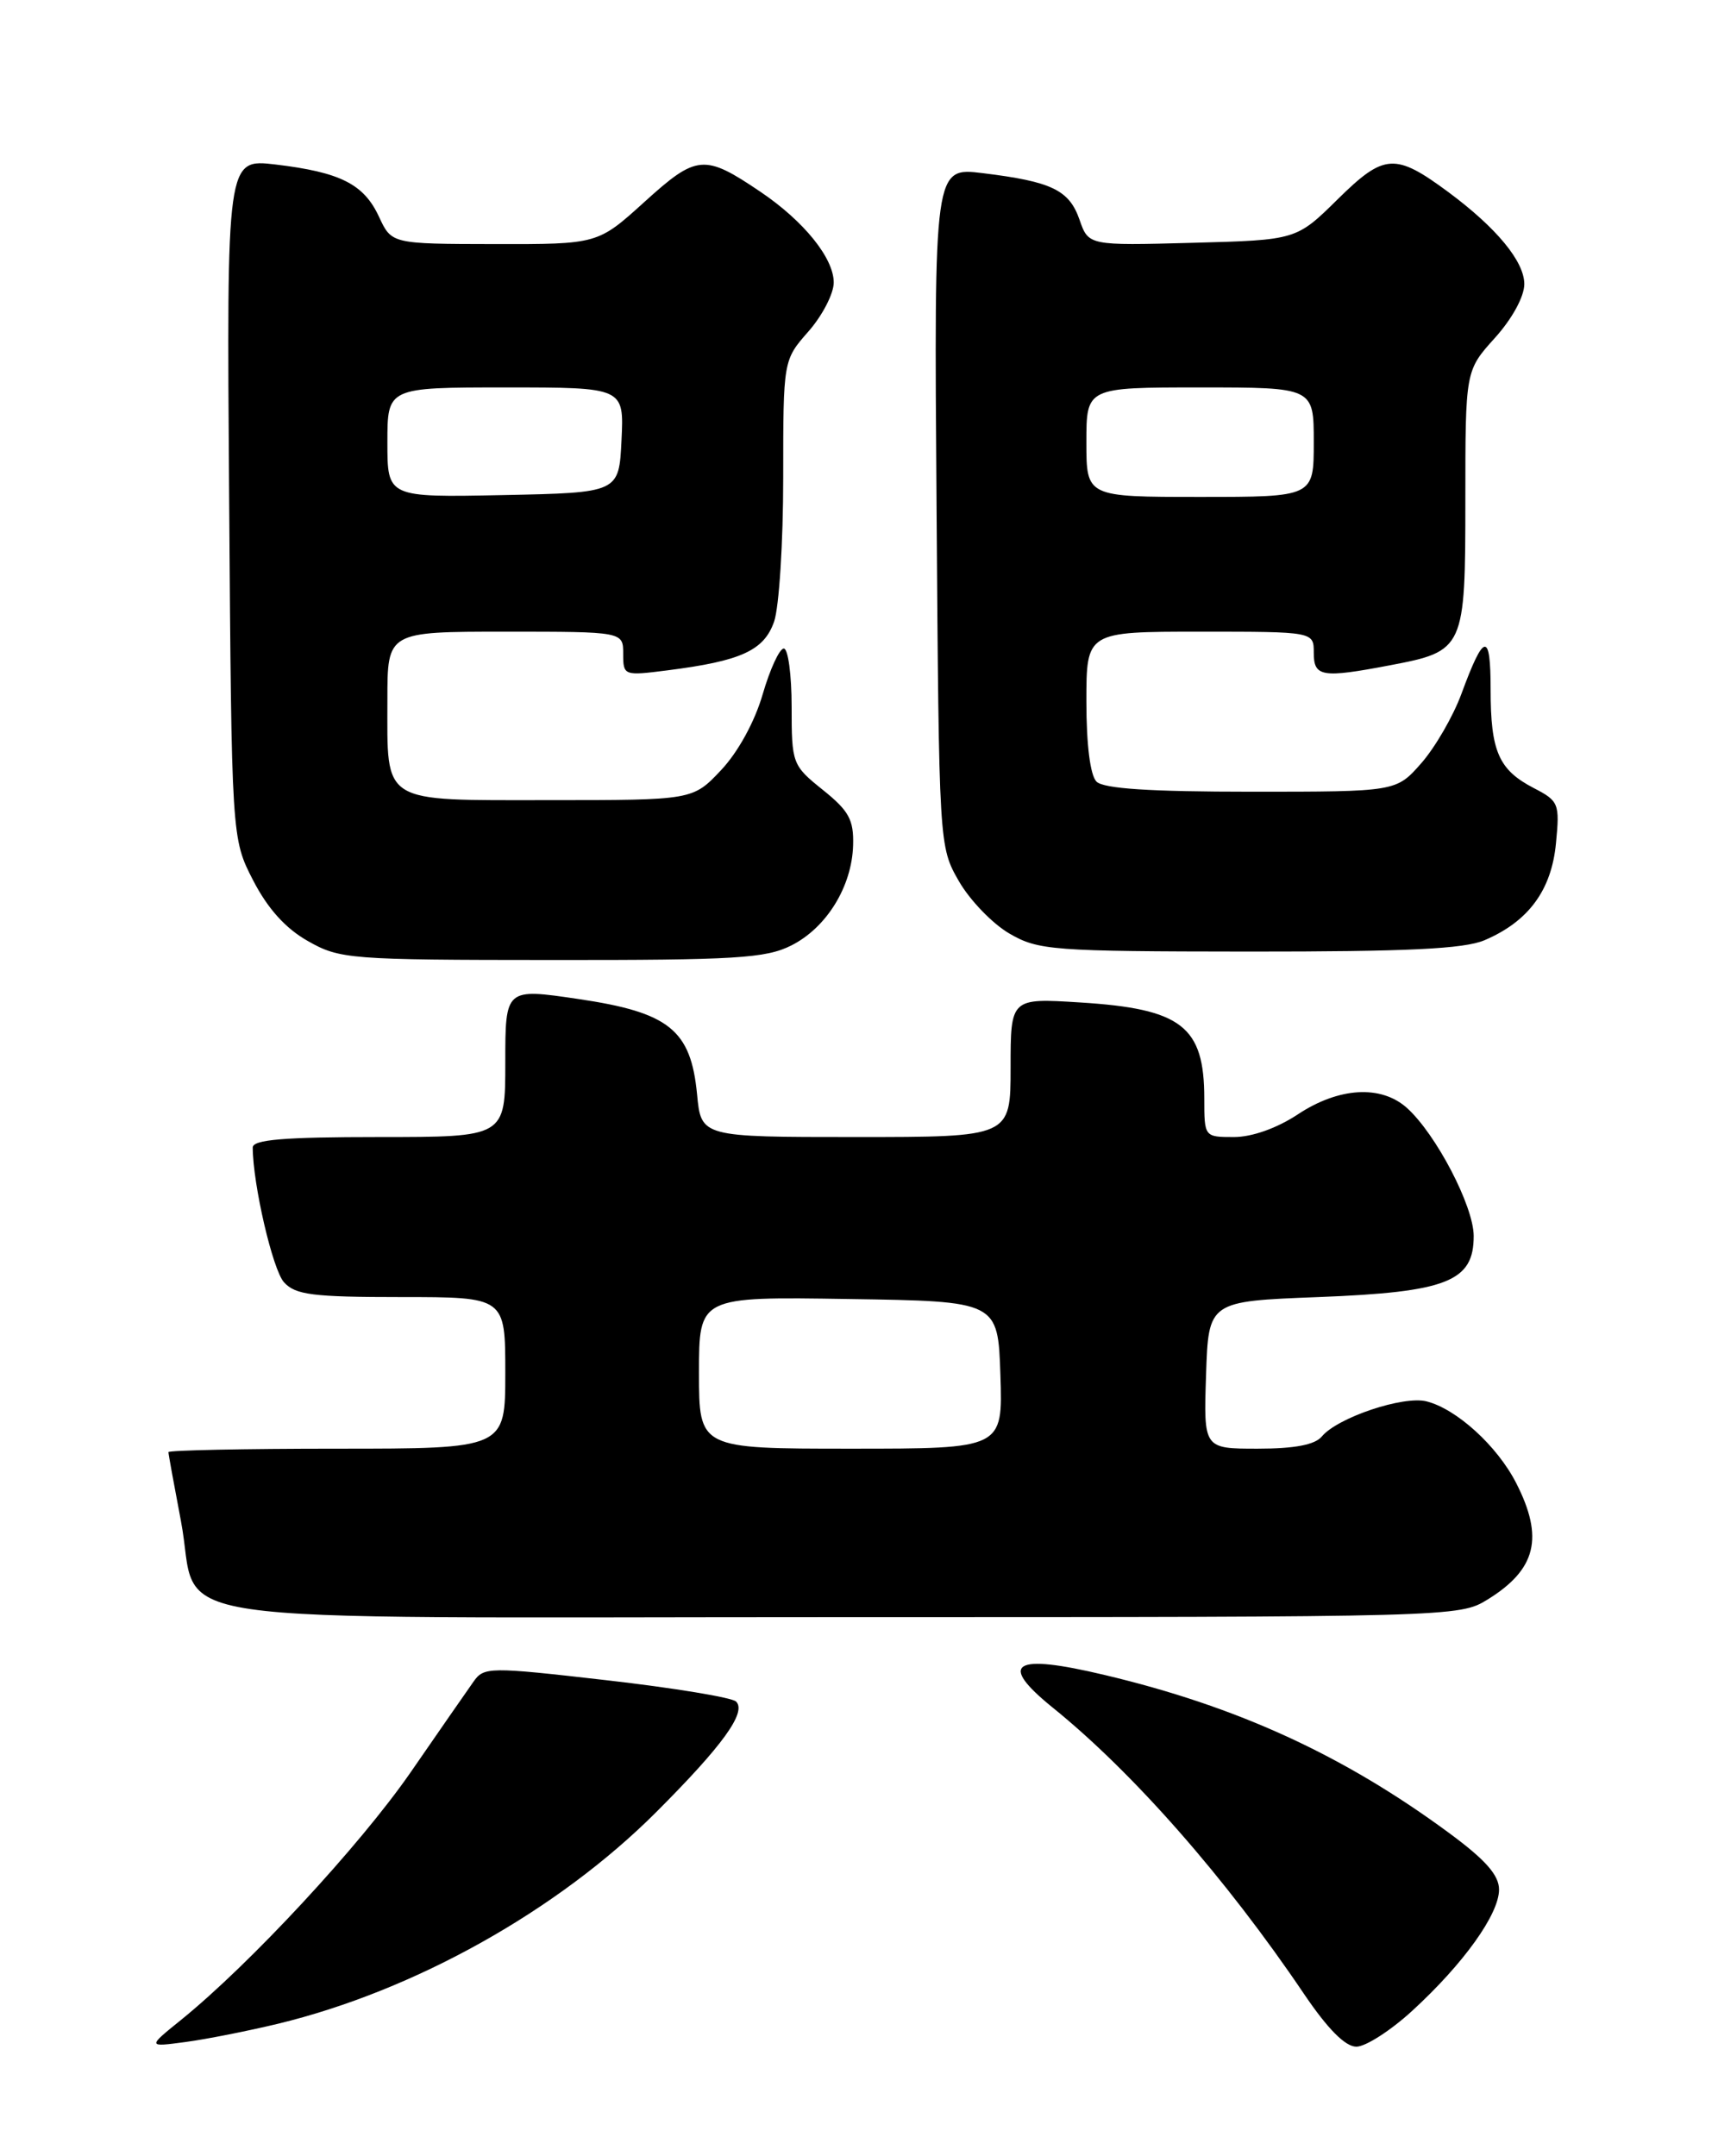 <?xml version="1.0" encoding="UTF-8" standalone="no"?>
<!DOCTYPE svg PUBLIC "-//W3C//DTD SVG 1.1//EN" "http://www.w3.org/Graphics/SVG/1.1/DTD/svg11.dtd" >
<svg xmlns="http://www.w3.org/2000/svg" xmlns:xlink="http://www.w3.org/1999/xlink" version="1.1" viewBox="0 0 204 256">
 <g >
 <path fill="currentColor"
d=" M 33.00 240.28 C 49.21 236.36 66.23 226.84 77.91 215.16 C 85.81 207.26 88.69 203.28 87.40 202.02 C 86.90 201.54 79.98 200.40 72.01 199.49 C 58.05 197.89 57.46 197.90 56.22 199.67 C 55.51 200.67 52.13 205.54 48.72 210.48 C 42.69 219.17 29.68 233.20 21.50 239.82 C 17.50 243.05 17.50 243.05 22.00 242.45 C 24.48 242.12 29.42 241.14 33.00 240.28 Z  M 167.68 238.75 C 173.78 233.16 178.00 227.27 178.00 224.35 C 178.00 222.63 176.39 220.81 172.03 217.60 C 159.51 208.38 146.90 202.60 131.17 198.87 C 120.30 196.28 118.45 197.44 125.00 202.74 C 134.56 210.46 145.57 223.00 154.85 236.75 C 157.66 240.90 159.74 243.00 161.06 243.00 C 162.15 243.00 165.13 241.09 167.68 238.75 Z  M 176.64 189.91 C 182.42 186.34 183.35 182.57 180.04 176.09 C 177.79 171.68 172.96 167.28 169.38 166.38 C 166.62 165.69 158.82 168.31 156.96 170.55 C 156.14 171.54 153.72 172.00 149.34 172.00 C 142.92 172.00 142.92 172.00 143.21 163.25 C 143.50 154.50 143.50 154.50 156.55 154.00 C 171.82 153.41 175.01 152.16 174.99 146.73 C 174.98 143.21 170.52 134.66 167.07 131.55 C 164.00 128.79 158.99 129.08 154.12 132.30 C 151.63 133.95 148.67 135.00 146.52 135.00 C 143.01 135.00 143.00 134.99 143.00 130.43 C 143.00 121.85 140.32 119.77 128.25 119.02 C 120.00 118.50 120.00 118.50 120.00 126.75 C 120.00 135.00 120.00 135.00 101.63 135.00 C 83.25 135.00 83.25 135.00 82.77 129.91 C 82.03 122.27 79.45 120.20 68.67 118.61 C 60.00 117.33 60.00 117.33 60.00 126.16 C 60.00 135.00 60.00 135.00 45.00 135.00 C 33.66 135.00 30.00 135.31 30.01 136.25 C 30.03 140.64 32.38 150.76 33.72 152.24 C 35.07 153.74 37.13 154.00 47.65 154.00 C 60.00 154.00 60.00 154.00 60.00 163.00 C 60.00 172.00 60.00 172.00 40.00 172.00 C 29.00 172.00 20.00 172.19 20.00 172.41 C 20.00 172.64 20.67 176.31 21.48 180.56 C 23.92 193.29 15.08 192.00 99.79 192.00 C 172.57 192.00 173.30 191.98 176.64 189.91 Z  M 93.97 112.25 C 98.15 110.14 101.16 105.26 101.30 100.36 C 101.39 97.33 100.80 96.26 97.70 93.78 C 94.08 90.87 94.00 90.66 94.00 83.90 C 94.00 80.11 93.58 77.00 93.07 77.00 C 92.56 77.00 91.43 79.45 90.56 82.44 C 89.62 85.69 87.63 89.31 85.62 91.44 C 82.26 95.00 82.26 95.00 65.17 95.00 C 45.07 95.00 46.00 95.58 46.00 83.07 C 46.00 75.00 46.00 75.00 60.00 75.00 C 74.00 75.00 74.00 75.00 74.00 77.63 C 74.00 80.22 74.08 80.25 79.25 79.59 C 88.00 78.48 90.72 77.24 91.92 73.80 C 92.51 72.10 93.00 64.42 93.00 56.73 C 93.00 42.76 93.00 42.76 96.00 39.35 C 97.65 37.47 99.00 34.86 99.00 33.54 C 99.00 30.65 95.46 26.26 90.31 22.78 C 83.64 18.27 82.74 18.34 76.55 23.95 C 70.98 29.00 70.98 29.00 58.74 28.98 C 46.50 28.96 46.50 28.96 45.00 25.73 C 43.20 21.85 40.41 20.45 32.71 19.53 C 26.91 18.85 26.91 18.85 27.21 59.20 C 27.50 99.56 27.50 99.56 30.06 104.53 C 31.79 107.88 33.90 110.23 36.56 111.73 C 40.34 113.88 41.49 113.97 65.50 113.98 C 87.33 114.00 90.94 113.78 93.97 112.25 Z  M 176.28 111.63 C 181.49 109.41 184.23 105.70 184.76 100.12 C 185.22 95.41 185.09 95.10 182.15 93.58 C 177.96 91.41 177.00 89.23 177.00 81.87 C 177.00 74.96 176.23 75.06 173.54 82.36 C 172.56 85.03 170.41 88.74 168.77 90.61 C 165.79 94.00 165.79 94.00 148.60 94.00 C 136.55 94.00 131.04 93.64 130.20 92.80 C 129.46 92.06 129.00 88.42 129.00 83.30 C 129.00 75.00 129.00 75.00 142.50 75.00 C 156.00 75.00 156.00 75.00 156.00 77.50 C 156.00 80.37 156.96 80.53 165.04 78.99 C 173.89 77.31 174.00 77.07 174.00 59.35 C 174.00 44.01 174.00 44.01 177.50 40.13 C 179.55 37.86 181.00 35.21 181.00 33.73 C 181.00 31.04 177.70 27.05 172.00 22.82 C 165.66 18.13 164.37 18.21 158.85 23.65 C 153.93 28.50 153.93 28.50 141.59 28.83 C 129.25 29.16 129.25 29.16 128.18 26.07 C 126.95 22.56 124.88 21.56 116.71 20.56 C 110.91 19.85 110.91 19.85 111.21 60.17 C 111.50 100.46 111.50 100.50 113.86 104.62 C 115.16 106.88 117.86 109.68 119.86 110.84 C 123.29 112.83 124.90 112.96 148.28 112.98 C 167.09 112.99 173.84 112.67 176.28 111.63 Z  M 83.00 162.98 C 83.00 153.95 83.00 153.95 100.75 154.23 C 118.50 154.50 118.50 154.50 118.79 163.25 C 119.08 172.00 119.08 172.00 101.04 172.00 C 83.00 172.00 83.00 172.00 83.00 162.98 Z  M 46.00 52.53 C 46.00 46.00 46.00 46.00 60.05 46.00 C 74.10 46.00 74.10 46.00 73.80 52.25 C 73.50 58.50 73.50 58.50 59.75 58.78 C 46.00 59.06 46.00 59.06 46.00 52.53 Z  M 129.00 52.50 C 129.00 46.00 129.00 46.00 142.50 46.00 C 156.00 46.00 156.00 46.00 156.00 52.50 C 156.00 59.00 156.00 59.00 142.50 59.00 C 129.00 59.00 129.00 59.00 129.00 52.50 Z "/>
</g>
</svg>